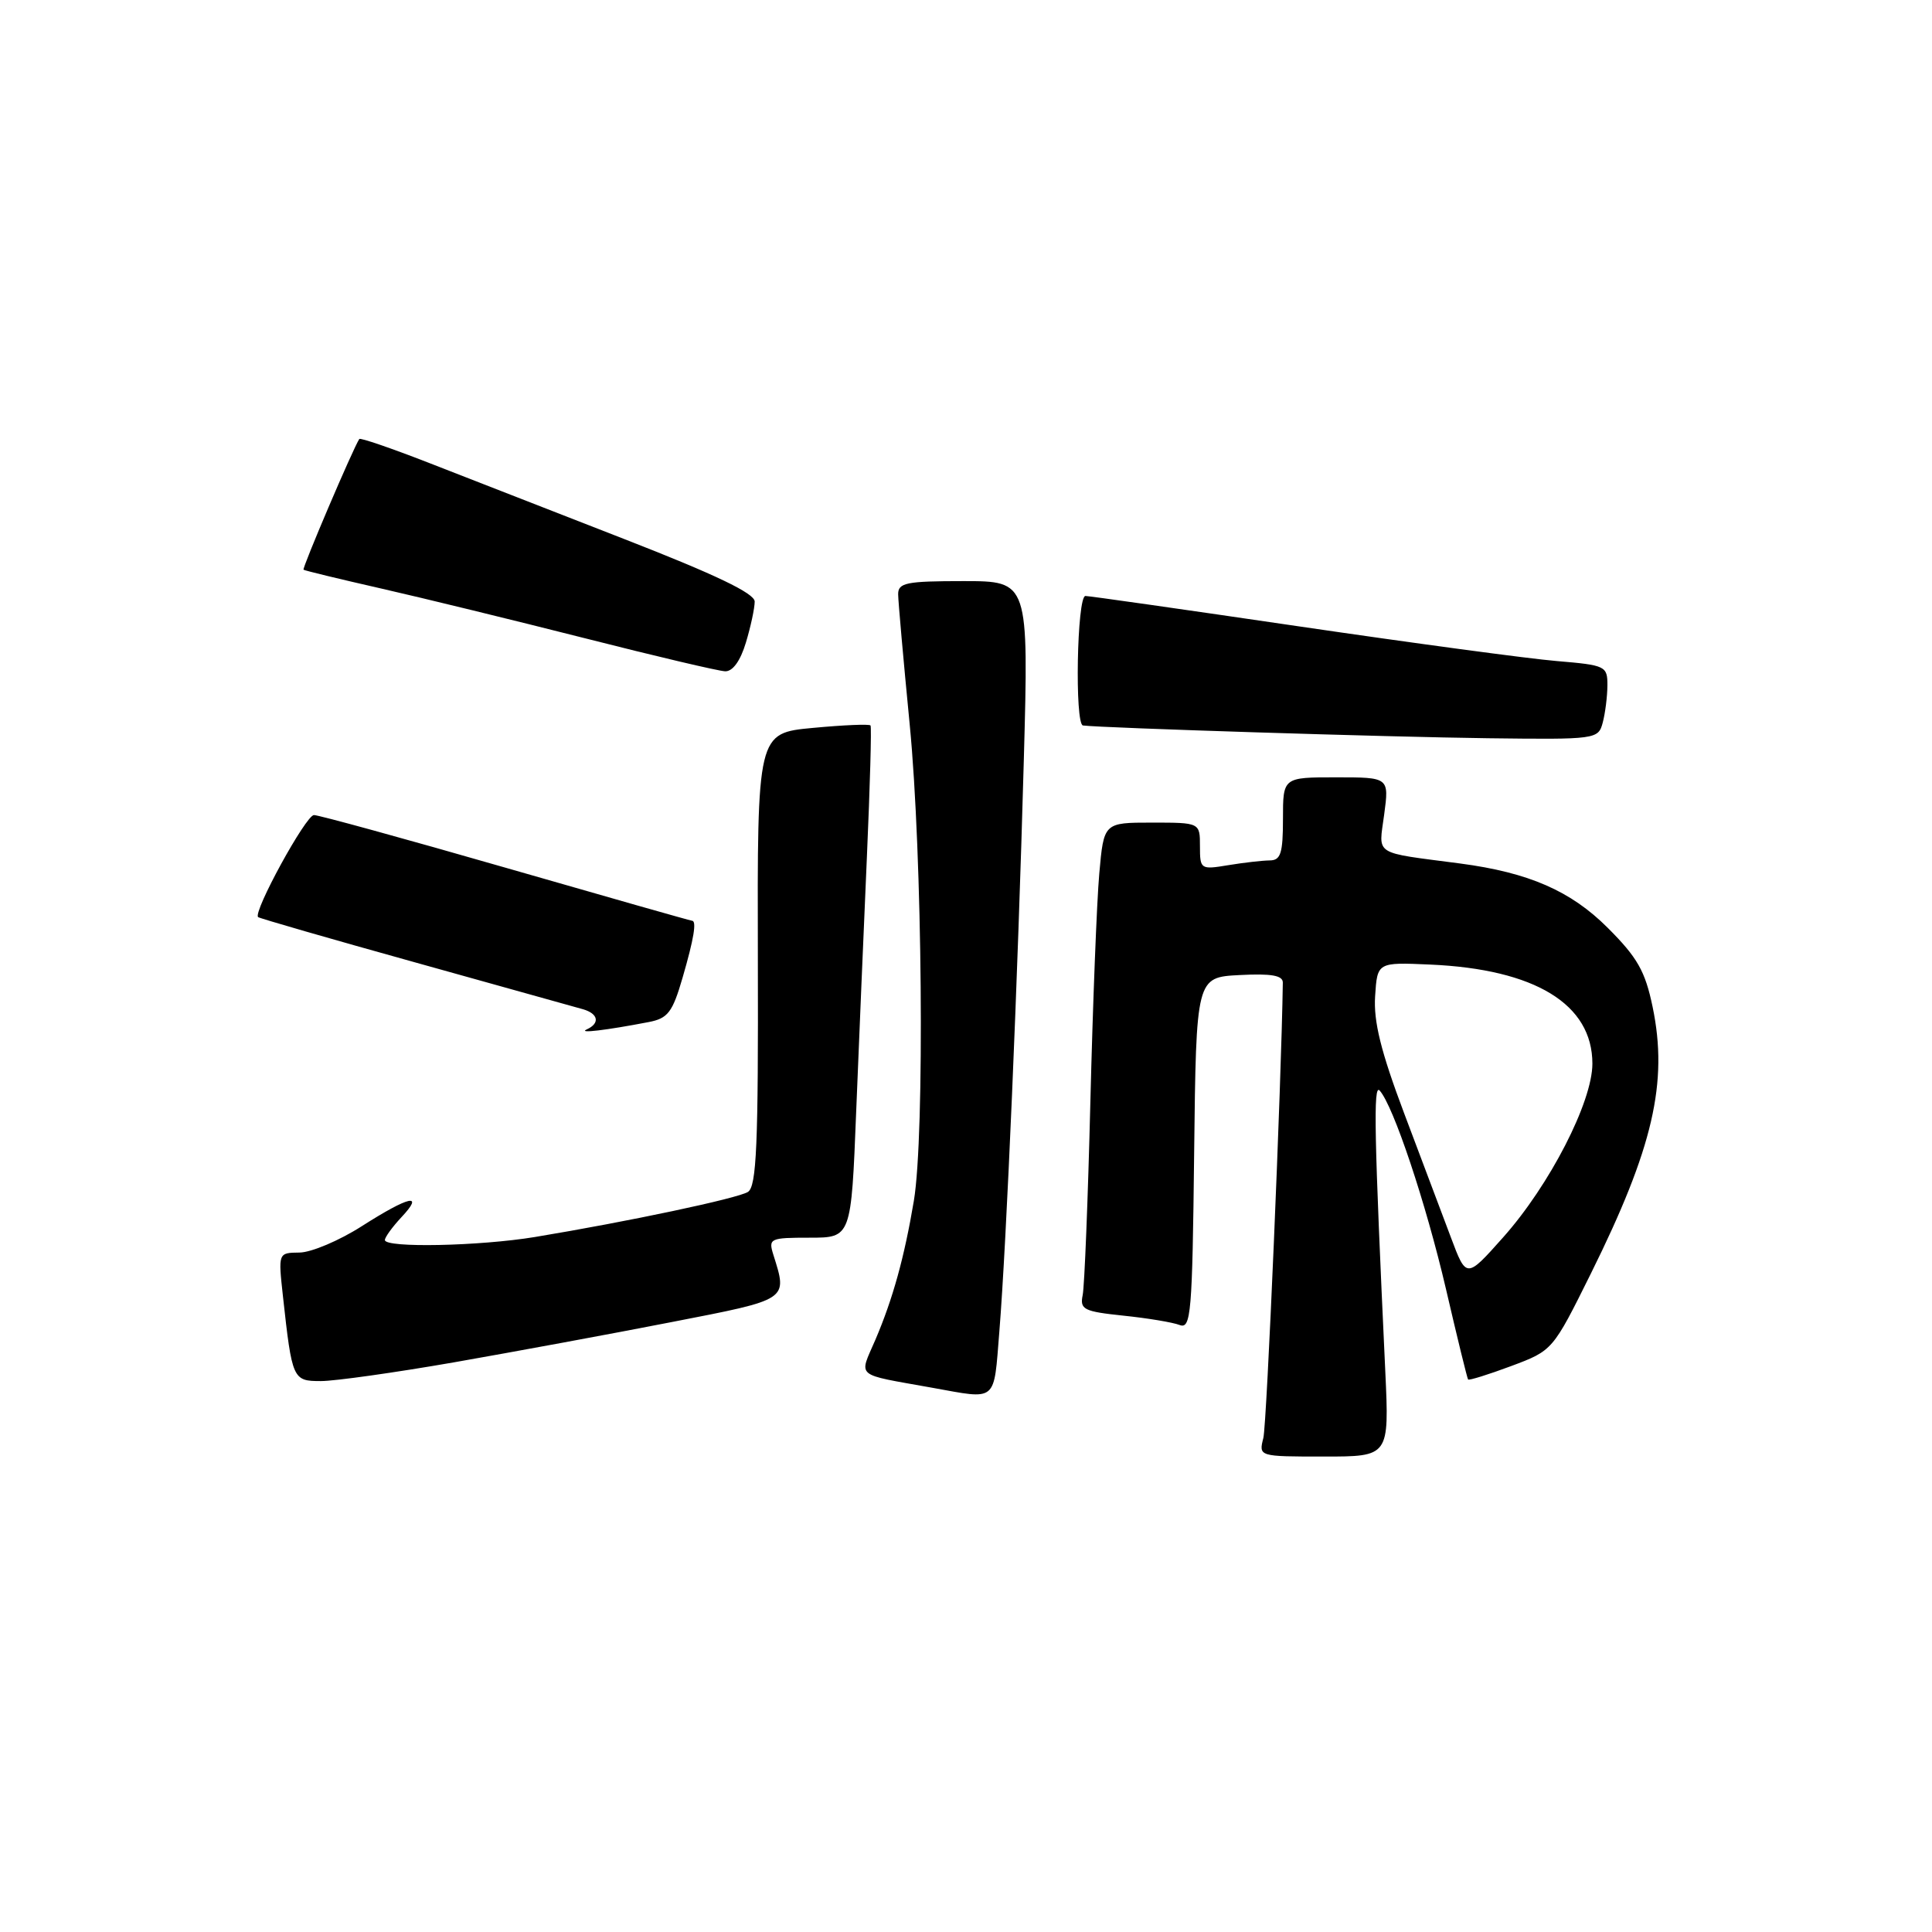 <?xml version="1.0" encoding="UTF-8" standalone="no"?>
<!DOCTYPE svg PUBLIC "-//W3C//DTD SVG 1.1//EN" "http://www.w3.org/Graphics/SVG/1.1/DTD/svg11.dtd" >
<svg xmlns="http://www.w3.org/2000/svg" xmlns:xlink="http://www.w3.org/1999/xlink" version="1.1" viewBox="0 0 256 256">
 <g >
 <path fill="currentColor"
d=" M 183.56 181.75 C 182.09 150.36 181.95 143.56 182.81 144.50 C 184.63 146.51 188.94 159.40 191.60 170.81 C 193.09 177.24 194.41 182.63 194.53 182.79 C 194.64 182.94 197.21 182.14 200.24 181.01 C 205.74 178.95 205.74 178.95 210.81 168.73 C 219.04 152.13 221.06 143.42 218.98 133.42 C 218.00 128.69 216.97 126.87 213.02 122.93 C 208.14 118.05 202.57 115.62 193.50 114.42 C 181.80 112.88 182.68 113.45 183.41 107.93 C 184.07 103.00 184.07 103.00 177.03 103.00 C 170.00 103.00 170.00 103.00 170.00 108.50 C 170.00 113.07 169.70 114.00 168.25 114.01 C 167.29 114.02 164.81 114.30 162.75 114.64 C 159.08 115.25 159.00 115.19 159.00 112.13 C 159.00 109.00 159.00 109.00 152.63 109.00 C 146.26 109.00 146.26 109.00 145.66 115.75 C 145.33 119.46 144.80 133.07 144.48 146.00 C 144.16 158.93 143.70 170.45 143.46 171.61 C 143.07 173.51 143.60 173.78 148.85 174.33 C 152.05 174.66 155.41 175.22 156.31 175.57 C 157.81 176.14 157.99 174.07 158.23 152.85 C 158.50 129.50 158.50 129.50 164.25 129.20 C 168.46 128.98 169.99 129.25 169.98 130.20 C 169.79 143.50 167.86 188.73 167.40 190.54 C 166.78 193.00 166.78 193.00 175.43 193.00 C 184.08 193.00 184.08 193.00 183.56 181.75 Z  M 132.42 176.42 C 133.36 164.82 134.87 129.69 135.66 100.75 C 136.31 77.00 136.31 77.00 127.66 77.00 C 120.07 77.00 119.00 77.22 119.01 78.75 C 119.02 79.71 119.71 87.47 120.54 96.00 C 122.22 113.20 122.55 150.39 121.09 159.12 C 119.83 166.61 118.31 172.10 116.00 177.51 C 113.81 182.61 113.11 182.01 123.50 183.88 C 132.24 185.45 131.65 185.94 132.42 176.42 Z  M 60.19 180.51 C 68.06 179.13 81.03 176.74 89.00 175.18 C 104.62 172.14 104.37 172.31 102.47 166.25 C 101.80 164.10 102.02 164.00 107.28 164.00 C 112.79 164.00 112.79 164.00 113.45 147.25 C 113.82 138.04 114.46 122.85 114.87 113.50 C 115.28 104.15 115.50 96.33 115.35 96.13 C 115.21 95.92 111.77 96.07 107.72 96.45 C 100.34 97.14 100.34 97.14 100.42 127.11 C 100.49 151.76 100.25 157.22 99.10 157.94 C 97.70 158.80 83.27 161.86 70.88 163.91 C 63.53 165.12 51.00 165.38 51.00 164.31 C 51.00 163.94 51.98 162.59 53.17 161.31 C 56.28 158.01 54.26 158.45 47.95 162.47 C 44.95 164.39 41.23 165.96 39.68 165.97 C 36.86 166.00 36.86 166.00 37.49 171.75 C 38.71 182.82 38.79 183.00 42.52 183.00 C 44.37 183.00 52.32 181.88 60.19 180.51 Z  M 85.95 135.43 C 88.50 134.94 89.11 134.15 90.45 129.53 C 91.95 124.37 92.34 122.00 91.69 122.00 C 91.51 122.00 80.44 118.85 67.07 115.00 C 53.70 111.15 42.24 108.00 41.60 108.00 C 40.53 108.00 33.50 120.85 34.20 121.52 C 34.37 121.68 43.72 124.38 55.00 127.52 C 66.28 130.67 76.29 133.46 77.25 133.73 C 79.29 134.32 79.53 135.59 77.75 136.40 C 76.51 136.97 80.28 136.52 85.95 135.43 Z  M 212.37 95.75 C 212.70 94.51 212.98 92.30 212.99 90.83 C 213.00 88.25 212.76 88.14 206.25 87.59 C 202.54 87.28 187.12 85.20 172.00 82.98 C 156.88 80.76 144.20 78.95 143.82 78.97 C 142.70 79.02 142.39 95.99 143.50 96.13 C 146.07 96.46 184.08 97.66 197.13 97.82 C 211.53 98.00 211.78 97.96 212.37 95.75 Z  M 98.84 85.13 C 99.48 83.01 100.00 80.57 100.00 79.71 C 100.00 78.62 94.81 76.14 82.75 71.44 C 73.26 67.74 61.53 63.17 56.67 61.27 C 51.81 59.38 47.73 57.98 47.61 58.17 C 46.81 59.35 40.00 75.32 40.22 75.49 C 40.38 75.61 45.00 76.73 50.50 77.98 C 56.00 79.23 68.15 82.20 77.50 84.57 C 86.85 86.95 95.22 88.92 96.09 88.95 C 97.09 88.98 98.11 87.57 98.84 85.13 Z  M 192.25 163.96 C 191.12 160.96 188.33 153.55 186.05 147.50 C 182.97 139.32 181.99 135.35 182.21 132.00 C 182.50 127.50 182.50 127.50 189.50 127.81 C 203.41 128.42 211.00 133.06 211.00 140.94 C 211.00 146.02 205.33 157.05 199.17 163.96 C 194.30 169.43 194.30 169.43 192.25 163.96 Z "/>
</g>
</svg>